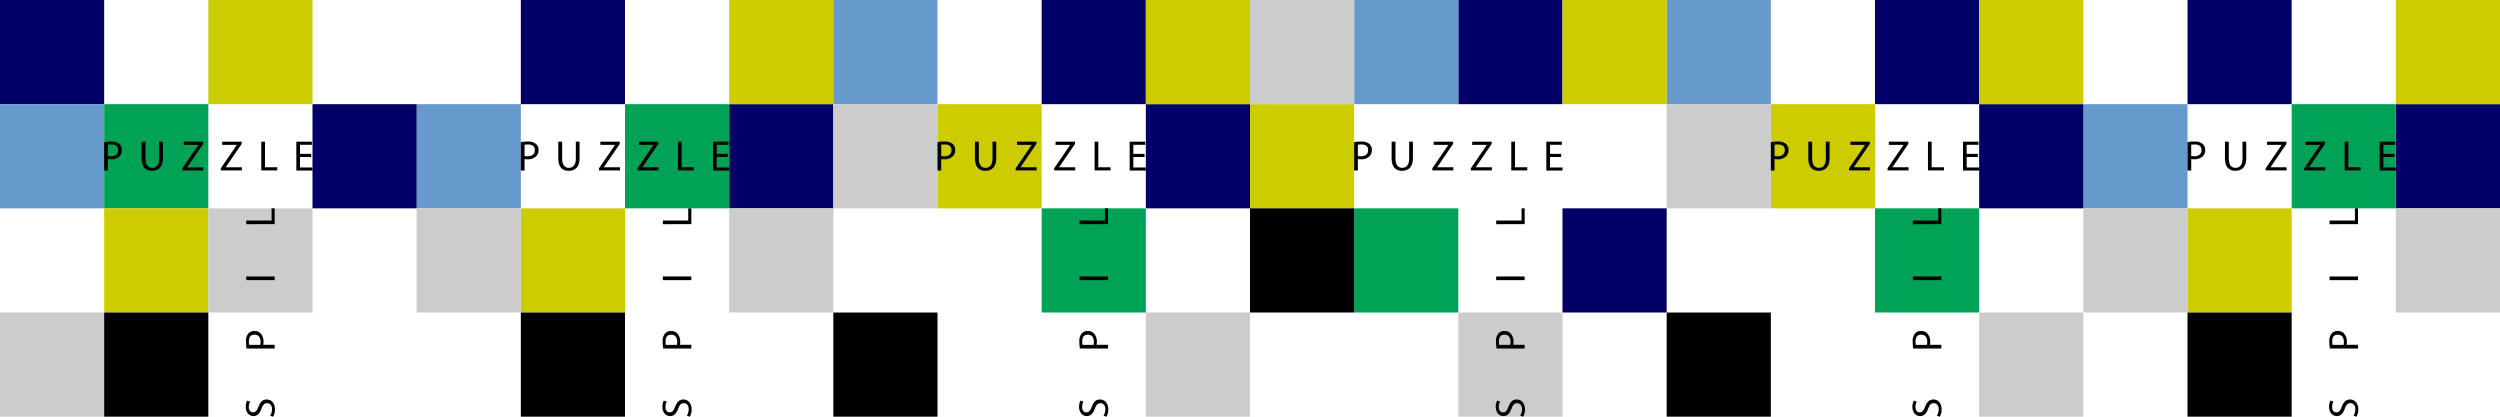 <svg id="Layer_2" data-name="Layer 2" xmlns="http://www.w3.org/2000/svg" width="1200" height="200" viewBox="0 0 1200 200">
  <title>puzzle</title>
  <g>
    <rect x="250" width="50" height="50" fill="#006"/>
    <rect x="350" y="50" width="50" height="50" fill="#006"/>
    <rect x="200" y="50" width="50" height="50" fill="#69c"/>
    <rect x="300" y="50" width="50" height="50" fill="#00a256"/>
    <rect x="250" y="100" width="50" height="50" fill="#cc0"/>
    <rect x="350" width="50" height="50" fill="#cc0"/>
    <rect x="200" y="100" width="50" height="50" fill="#ccc"/>
    <rect x="350" y="100" width="50" height="50" fill="#ccc"/>
    <rect x="250" y="150" width="50" height="50"/>
  </g>
  <g>
    <rect x="1050" width="50" height="50" fill="#006"/>
    <rect x="1150" y="50" width="50" height="50" fill="#006"/>
    <rect x="1000" y="50" width="50" height="50" fill="#69c"/>
    <rect x="1100" y="50" width="50" height="50" fill="#00a256"/>
    <rect x="1050" y="100" width="50" height="50" fill="#cc0"/>
    <rect x="1150" width="50" height="50" fill="#cc0"/>
    <rect x="1000" y="100" width="50" height="50" fill="#ccc"/>
    <rect x="1150" y="100" width="50" height="50" fill="#ccc"/>
    <rect x="1050" y="150" width="50" height="50"/>
  </g>
  <g>
    <rect x="500" width="50" height="50" fill="#006"/>
    <rect x="550" y="50" width="50" height="50" fill="#006"/>
    <rect x="400" width="50" height="50" fill="#69c"/>
    <rect x="500" y="100" width="50" height="50" fill="#00a256"/>
    <rect x="450" y="50" width="50" height="50" fill="#cc0"/>
    <rect x="550" width="50" height="50" fill="#cc0"/>
    <rect x="400" y="50" width="50" height="50" fill="#ccc"/>
    <rect x="550" y="150" width="50" height="50" fill="#ccc"/>
    <rect x="400" y="150" width="50" height="50"/>
  </g>
  <g>
    <rect x="900" width="50" height="50" fill="#006"/>
    <rect x="950" y="50" width="50" height="50" fill="#006"/>
    <rect x="800" width="50" height="50" fill="#69c"/>
    <rect x="900" y="100" width="50" height="50" fill="#00a256"/>
    <rect x="850" y="50" width="50" height="50" fill="#cc0"/>
    <rect x="950" width="50" height="50" fill="#cc0"/>
    <rect x="800" y="50" width="50" height="50" fill="#ccc"/>
    <rect x="950" y="150" width="50" height="50" fill="#ccc"/>
    <rect x="800" y="150" width="50" height="50"/>
  </g>
  <g>
    <rect x="700" width="50" height="50" fill="#006"/>
    <rect x="750" y="100" width="50" height="50" fill="#006"/>
    <rect x="650" width="50" height="50" fill="#69c"/>
    <rect x="650" y="100" width="50" height="50" fill="#00a256"/>
    <rect x="600" y="50" width="50" height="50" fill="#cc0"/>
    <rect x="750" width="50" height="50" fill="#cc0"/>
    <rect x="600" width="50" height="50" fill="#ccc"/>
    <rect x="700" y="150" width="50" height="50" fill="#ccc"/>
    <rect x="600" y="100" width="50" height="50"/>
  </g>
  <rect width="50" height="50" fill="#006"/>
  <rect x="150" y="50" width="50" height="50" fill="#006"/>
  <rect y="50" width="50" height="50" fill="#69c"/>
  <rect x="50" y="50" width="50" height="50" fill="#00a256"/>
  <rect x="50" y="100" width="50" height="50" fill="#cc0"/>
  <rect x="100" width="50" height="50" fill="#cc0"/>
  <rect y="150" width="50" height="50" fill="#ccc"/>
  <rect x="100" y="100" width="50" height="50" fill="#ccc"/>
  <rect x="50" y="150" width="50" height="50"/>
  <g>
    <g>
      <path d="M50,68.21a20.62,20.62,0,0,1,3.42-.27,5.67,5.67,0,0,1,3.87,1.15A3.71,3.71,0,0,1,58.49,72a4.06,4.06,0,0,1-1.06,2.95,5.72,5.72,0,0,1-4.22,1.51,6.12,6.12,0,0,1-1.43-.12v5.53H50Zm1.78,6.65a6,6,0,0,0,1.47.14c2.15,0,3.46-1,3.46-2.95s-1.29-2.7-3.25-2.7a7.46,7.46,0,0,0-1.68.14Z"/>
      <path d="M69.83,68v8.17c0,3.09,1.37,4.4,3.21,4.4,2,0,3.36-1.35,3.36-4.4V68h1.8v8c0,4.24-2.23,6-5.22,6-2.82,0-5-1.62-5-5.89V68Z"/>
      <path d="M87.52,80.79l7.65-11.2v-.06h-7V68h9.31v1.08L89.87,80.28v.06h7.72v1.49H87.52Z"/>
      <path d="M106,80.79l7.65-11.2v-.06h-7V68H116v1.08l-7.61,11.15v.06h7.72v1.49H106Z"/>
      <path d="M125.42,68h1.78v12.3h5.89v1.49h-7.67Z"/>
      <path d="M149.39,75.37H144v5h6v1.49h-7.76V68h7.45v1.49H144v4.36h5.36Z"/>
    </g>
    <g>
      <path d="M129.69,199.55a6.24,6.24,0,0,0,.89-3.16c0-1.8-1-2.86-2.33-2.86s-2,.73-2.71,2.57c-.79,2.23-1.94,3.61-3.87,3.61-2.13,0-3.71-1.76-3.71-4.42a6.21,6.21,0,0,1,.67-3l1.44.49a5.44,5.44,0,0,0-.65,2.59c0,1.86,1.11,2.57,2,2.57,1.28,0,1.9-.83,2.63-2.71.89-2.31,2-3.48,4-3.48s3.93,1.56,3.93,4.78a7.05,7.05,0,0,1-.87,3.49Z"/>
      <path d="M118.34,167.29a20.41,20.41,0,0,1-.26-3.38,5.61,5.61,0,0,1,1.13-3.83,3.67,3.67,0,0,1,2.86-1.2,4,4,0,0,1,2.92,1.05,5.66,5.66,0,0,1,1.5,4.17,6.09,6.09,0,0,1-.12,1.42h5.47v1.76Zm6.58-1.76a5.94,5.94,0,0,0,.14-1.46c0-2.13-1-3.42-2.92-3.42s-2.67,1.28-2.67,3.22a7.4,7.4,0,0,0,.14,1.66Z"/>
      <path d="M118.18,132.71h13.65v1.76H118.18Z"/>
      <path d="M118.18,107.6v-1.76h12.18V100h1.48v7.6Z"/>
    </g>
  </g>
  <g>
    <g>
      <path d="M250,68.21a20.62,20.62,0,0,1,3.42-.27,5.67,5.67,0,0,1,3.87,1.15A3.71,3.71,0,0,1,258.49,72a4.06,4.06,0,0,1-1.06,2.95,5.72,5.72,0,0,1-4.22,1.51,6.12,6.12,0,0,1-1.43-.12v5.53H250Zm1.78,6.65a6,6,0,0,0,1.47.14c2.15,0,3.46-1,3.46-2.95s-1.29-2.7-3.25-2.7a7.46,7.46,0,0,0-1.68.14Z"/>
      <path d="M269.83,68v8.17c0,3.09,1.37,4.4,3.21,4.4,2,0,3.36-1.35,3.36-4.4V68h1.8v8c0,4.24-2.23,6-5.22,6-2.82,0-5-1.62-5-5.89V68Z"/>
      <path d="M287.52,80.79l7.65-11.2v-.06h-7V68h9.31v1.08l-7.61,11.15v.06h7.72v1.49H287.52Z"/>
      <path d="M306,80.79l7.65-11.2v-.06h-7V68H316v1.08l-7.61,11.15v.06h7.72v1.49H306Z"/>
      <path d="M325.42,68h1.78v12.3h5.89v1.49h-7.67Z"/>
      <path d="M349.39,75.37H344v5h6v1.49h-7.76V68h7.45v1.49H344v4.36h5.36Z"/>
    </g>
    <g>
      <path d="M329.69,199.55a6.24,6.24,0,0,0,.89-3.16c0-1.8-1-2.86-2.33-2.86s-2,.73-2.71,2.57c-.79,2.23-1.94,3.61-3.87,3.61-2.13,0-3.71-1.76-3.71-4.42a6.21,6.21,0,0,1,.67-3l1.44.49a5.44,5.44,0,0,0-.65,2.59c0,1.86,1.11,2.57,2,2.57,1.28,0,1.9-.83,2.63-2.71.89-2.31,2-3.48,4-3.48s3.93,1.56,3.93,4.78a7.05,7.05,0,0,1-.87,3.49Z"/>
      <path d="M318.34,167.29a20.41,20.41,0,0,1-.26-3.38,5.61,5.61,0,0,1,1.13-3.83,3.67,3.67,0,0,1,2.86-1.2,4,4,0,0,1,2.92,1.05,5.66,5.66,0,0,1,1.5,4.17,6.09,6.09,0,0,1-.12,1.42h5.47v1.76Zm6.58-1.76a5.94,5.94,0,0,0,.14-1.46c0-2.13-1-3.42-2.92-3.42s-2.67,1.28-2.67,3.22a7.4,7.4,0,0,0,.14,1.66Z"/>
      <path d="M318.18,132.71h13.65v1.76H318.18Z"/>
      <path d="M318.18,107.6v-1.76h12.18V100h1.48v7.6Z"/>
    </g>
  </g>
  <g>
    <g>
      <path d="M450,68.21a20.62,20.62,0,0,1,3.42-.27,5.67,5.67,0,0,1,3.87,1.15A3.71,3.71,0,0,1,458.49,72a4.06,4.06,0,0,1-1.06,2.95,5.72,5.72,0,0,1-4.22,1.51,6.12,6.12,0,0,1-1.43-.12v5.53H450Zm1.78,6.65a6,6,0,0,0,1.47.14c2.15,0,3.46-1,3.46-2.95s-1.29-2.7-3.25-2.7a7.46,7.46,0,0,0-1.68.14Z"/>
      <path d="M469.83,68v8.17c0,3.09,1.37,4.4,3.21,4.4,2,0,3.36-1.35,3.36-4.4V68h1.8v8c0,4.24-2.23,6-5.22,6-2.82,0-5-1.62-5-5.89V68Z"/>
      <path d="M487.52,80.79l7.65-11.2v-.06h-7V68h9.31v1.08l-7.61,11.15v.06h7.72v1.49H487.52Z"/>
      <path d="M506,80.79l7.65-11.2v-.06h-7V68H516v1.08l-7.61,11.15v.06h7.72v1.49H506Z"/>
      <path d="M525.42,68h1.78v12.3h5.89v1.49h-7.67Z"/>
      <path d="M549.39,75.37H544v5h6v1.49h-7.76V68h7.45v1.49H544v4.36h5.36Z"/>
    </g>
    <g>
      <path d="M529.69,199.55a6.24,6.24,0,0,0,.89-3.16c0-1.8-1-2.86-2.33-2.86s-2,.73-2.71,2.57c-.79,2.23-1.94,3.61-3.87,3.61-2.13,0-3.71-1.76-3.71-4.42a6.21,6.21,0,0,1,.67-3l1.44.49a5.44,5.44,0,0,0-.65,2.59c0,1.86,1.11,2.57,2,2.57,1.28,0,1.9-.83,2.63-2.71.89-2.31,2-3.48,4-3.48s3.93,1.56,3.93,4.78a7.05,7.05,0,0,1-.87,3.49Z"/>
      <path d="M518.34,167.29a20.41,20.41,0,0,1-.26-3.38,5.61,5.61,0,0,1,1.13-3.83,3.67,3.67,0,0,1,2.86-1.2,4,4,0,0,1,2.92,1.05,5.66,5.66,0,0,1,1.5,4.17,6.09,6.09,0,0,1-.12,1.42h5.47v1.76Zm6.58-1.76a5.94,5.94,0,0,0,.14-1.46c0-2.13-1-3.42-2.92-3.42s-2.67,1.28-2.67,3.22a7.4,7.4,0,0,0,.14,1.66Z"/>
      <path d="M518.18,132.71h13.65v1.76H518.18Z"/>
      <path d="M518.18,107.6v-1.76h12.18V100h1.48v7.6Z"/>
    </g>
  </g>
  <g>
    <g>
      <path d="M650,68.21a20.62,20.62,0,0,1,3.42-.27,5.67,5.67,0,0,1,3.87,1.15A3.71,3.71,0,0,1,658.49,72a4.06,4.06,0,0,1-1.06,2.95,5.72,5.72,0,0,1-4.22,1.51,6.12,6.12,0,0,1-1.43-.12v5.53H650Zm1.78,6.65a6,6,0,0,0,1.47.14c2.15,0,3.46-1,3.46-2.95s-1.29-2.7-3.25-2.7a7.46,7.46,0,0,0-1.68.14Z"/>
      <path d="M669.83,68v8.17c0,3.09,1.37,4.4,3.21,4.4,2,0,3.36-1.35,3.36-4.4V68h1.8v8c0,4.24-2.23,6-5.22,6-2.82,0-5-1.62-5-5.89V68Z"/>
      <path d="M687.52,80.79l7.65-11.2v-.06h-7V68h9.31v1.08l-7.61,11.15v.06h7.72v1.49H687.52Z"/>
      <path d="M706,80.79l7.65-11.2v-.06h-7V68H716v1.08l-7.61,11.15v.06h7.72v1.49H706Z"/>
      <path d="M725.42,68h1.78v12.3h5.89v1.49h-7.67Z"/>
      <path d="M749.39,75.37H744v5h6v1.49h-7.76V68h7.45v1.49H744v4.36h5.36Z"/>
    </g>
    <g>
      <path d="M729.69,199.55a6.24,6.24,0,0,0,.89-3.16c0-1.8-1-2.86-2.33-2.86s-2,.73-2.71,2.57c-.79,2.23-1.94,3.61-3.87,3.61-2.13,0-3.71-1.76-3.71-4.42a6.21,6.21,0,0,1,.67-3l1.44.49a5.44,5.44,0,0,0-.65,2.59c0,1.86,1.11,2.57,2,2.57,1.28,0,1.9-.83,2.63-2.71.89-2.31,2-3.48,4-3.48s3.93,1.56,3.93,4.78a7.05,7.05,0,0,1-.87,3.49Z"/>
      <path d="M718.34,167.29a20.41,20.41,0,0,1-.26-3.38,5.61,5.61,0,0,1,1.13-3.83,3.67,3.67,0,0,1,2.86-1.2,4,4,0,0,1,2.92,1.05,5.66,5.66,0,0,1,1.5,4.17,6.09,6.09,0,0,1-.12,1.42h5.47v1.76Zm6.58-1.76a5.94,5.94,0,0,0,.14-1.46c0-2.13-1-3.42-2.92-3.42s-2.67,1.28-2.67,3.22a7.4,7.4,0,0,0,.14,1.66Z"/>
      <path d="M718.18,132.71h13.65v1.76H718.18Z"/>
      <path d="M718.18,107.6v-1.76h12.18V100h1.48v7.6Z"/>
    </g>
  </g>
  <g>
    <g>
      <path d="M850,68.21a20.62,20.62,0,0,1,3.42-.27,5.67,5.67,0,0,1,3.87,1.15A3.71,3.71,0,0,1,858.49,72a4.06,4.06,0,0,1-1.06,2.95,5.72,5.72,0,0,1-4.22,1.51,6.12,6.12,0,0,1-1.43-.12v5.53H850Zm1.78,6.65a6,6,0,0,0,1.47.14c2.15,0,3.46-1,3.46-2.95s-1.29-2.7-3.25-2.7a7.46,7.46,0,0,0-1.68.14Z"/>
      <path d="M869.83,68v8.17c0,3.09,1.37,4.4,3.21,4.4,2,0,3.36-1.35,3.36-4.4V68h1.8v8c0,4.24-2.23,6-5.22,6-2.82,0-5-1.62-5-5.89V68Z"/>
      <path d="M887.52,80.79l7.65-11.2v-.06h-7V68h9.31v1.08l-7.61,11.15v.06h7.72v1.49H887.52Z"/>
      <path d="M906,80.79l7.65-11.2v-.06h-7V68H916v1.08l-7.61,11.15v.06h7.72v1.49H906Z"/>
      <path d="M925.42,68h1.78v12.3h5.89v1.49h-7.67Z"/>
      <path d="M949.39,75.37H944v5h6v1.49h-7.76V68h7.45v1.49H944v4.36h5.36Z"/>
    </g>
    <g>
      <path d="M929.69,199.55a6.24,6.24,0,0,0,.89-3.16c0-1.8-1-2.86-2.33-2.86s-2,.73-2.71,2.57c-.79,2.23-1.94,3.61-3.87,3.61-2.13,0-3.71-1.76-3.71-4.42a6.21,6.21,0,0,1,.67-3l1.44.49a5.44,5.44,0,0,0-.65,2.59c0,1.86,1.11,2.57,2,2.57,1.28,0,1.9-.83,2.63-2.71.89-2.31,2-3.48,4-3.48s3.93,1.56,3.93,4.78a7.05,7.05,0,0,1-.87,3.49Z"/>
      <path d="M918.34,167.29a20.41,20.41,0,0,1-.26-3.38,5.61,5.61,0,0,1,1.13-3.83,3.67,3.67,0,0,1,2.86-1.2,4,4,0,0,1,2.92,1.05,5.66,5.66,0,0,1,1.5,4.17,6.09,6.09,0,0,1-.12,1.42h5.47v1.76Zm6.58-1.76a5.94,5.94,0,0,0,.14-1.46c0-2.13-1-3.42-2.92-3.42s-2.67,1.28-2.67,3.22a7.4,7.4,0,0,0,.14,1.66Z"/>
      <path d="M918.18,132.71h13.65v1.76H918.18Z"/>
      <path d="M918.18,107.6v-1.76h12.18V100h1.48v7.6Z"/>
    </g>
  </g>
  <g>
    <g>
      <path d="M1050,68.21a20.62,20.62,0,0,1,3.42-.27,5.67,5.67,0,0,1,3.87,1.15,3.71,3.71,0,0,1,1.21,2.89,4.06,4.06,0,0,1-1.06,2.95,5.72,5.72,0,0,1-4.22,1.51,6.12,6.12,0,0,1-1.43-.12v5.53H1050Zm1.78,6.65a6,6,0,0,0,1.47.14c2.15,0,3.46-1,3.46-2.95s-1.29-2.7-3.25-2.7a7.46,7.46,0,0,0-1.68.14Z"/>
      <path d="M1069.83,68v8.17c0,3.09,1.37,4.4,3.21,4.4,2,0,3.36-1.35,3.36-4.4V68h1.8v8c0,4.24-2.23,6-5.22,6-2.82,0-5-1.62-5-5.89V68Z"/>
      <path d="M1087.52,80.79l7.65-11.2v-.06h-7V68h9.31v1.08l-7.61,11.15v.06h7.72v1.49h-10.07Z"/>
      <path d="M1106,80.79l7.65-11.2v-.06h-7V68H1116v1.08l-7.61,11.15v.06h7.72v1.49H1106Z"/>
      <path d="M1125.42,68h1.78v12.3h5.89v1.49h-7.67Z"/>
      <path d="M1149.39,75.37H1144v5h6v1.49h-7.76V68h7.45v1.49H1144v4.36h5.36Z"/>
    </g>
    <g>
      <path d="M1129.69,199.55a6.24,6.24,0,0,0,.89-3.16c0-1.8-1-2.86-2.33-2.86s-2,.73-2.71,2.57c-.79,2.23-1.94,3.61-3.87,3.61-2.13,0-3.71-1.76-3.71-4.42a6.21,6.21,0,0,1,.67-3l1.44.49a5.44,5.44,0,0,0-.65,2.59c0,1.86,1.11,2.57,2,2.57,1.28,0,1.9-.83,2.63-2.71.89-2.31,2-3.48,4-3.48s3.93,1.56,3.93,4.78a7.05,7.05,0,0,1-.87,3.49Z"/>
      <path d="M1118.34,167.29a20.41,20.41,0,0,1-.26-3.38,5.61,5.61,0,0,1,1.13-3.83,3.67,3.67,0,0,1,2.86-1.2,4,4,0,0,1,2.92,1.05,5.66,5.66,0,0,1,1.5,4.17,6.09,6.09,0,0,1-.12,1.42h5.47v1.76Zm6.58-1.76a5.94,5.94,0,0,0,.14-1.46c0-2.13-1-3.42-2.92-3.42s-2.67,1.28-2.67,3.22a7.4,7.4,0,0,0,.14,1.66Z"/>
      <path d="M1118.18,132.71h13.65v1.76h-13.65Z"/>
      <path d="M1118.18,107.6v-1.76h12.18V100h1.48v7.6Z"/>
    </g>
  </g>
</svg>
